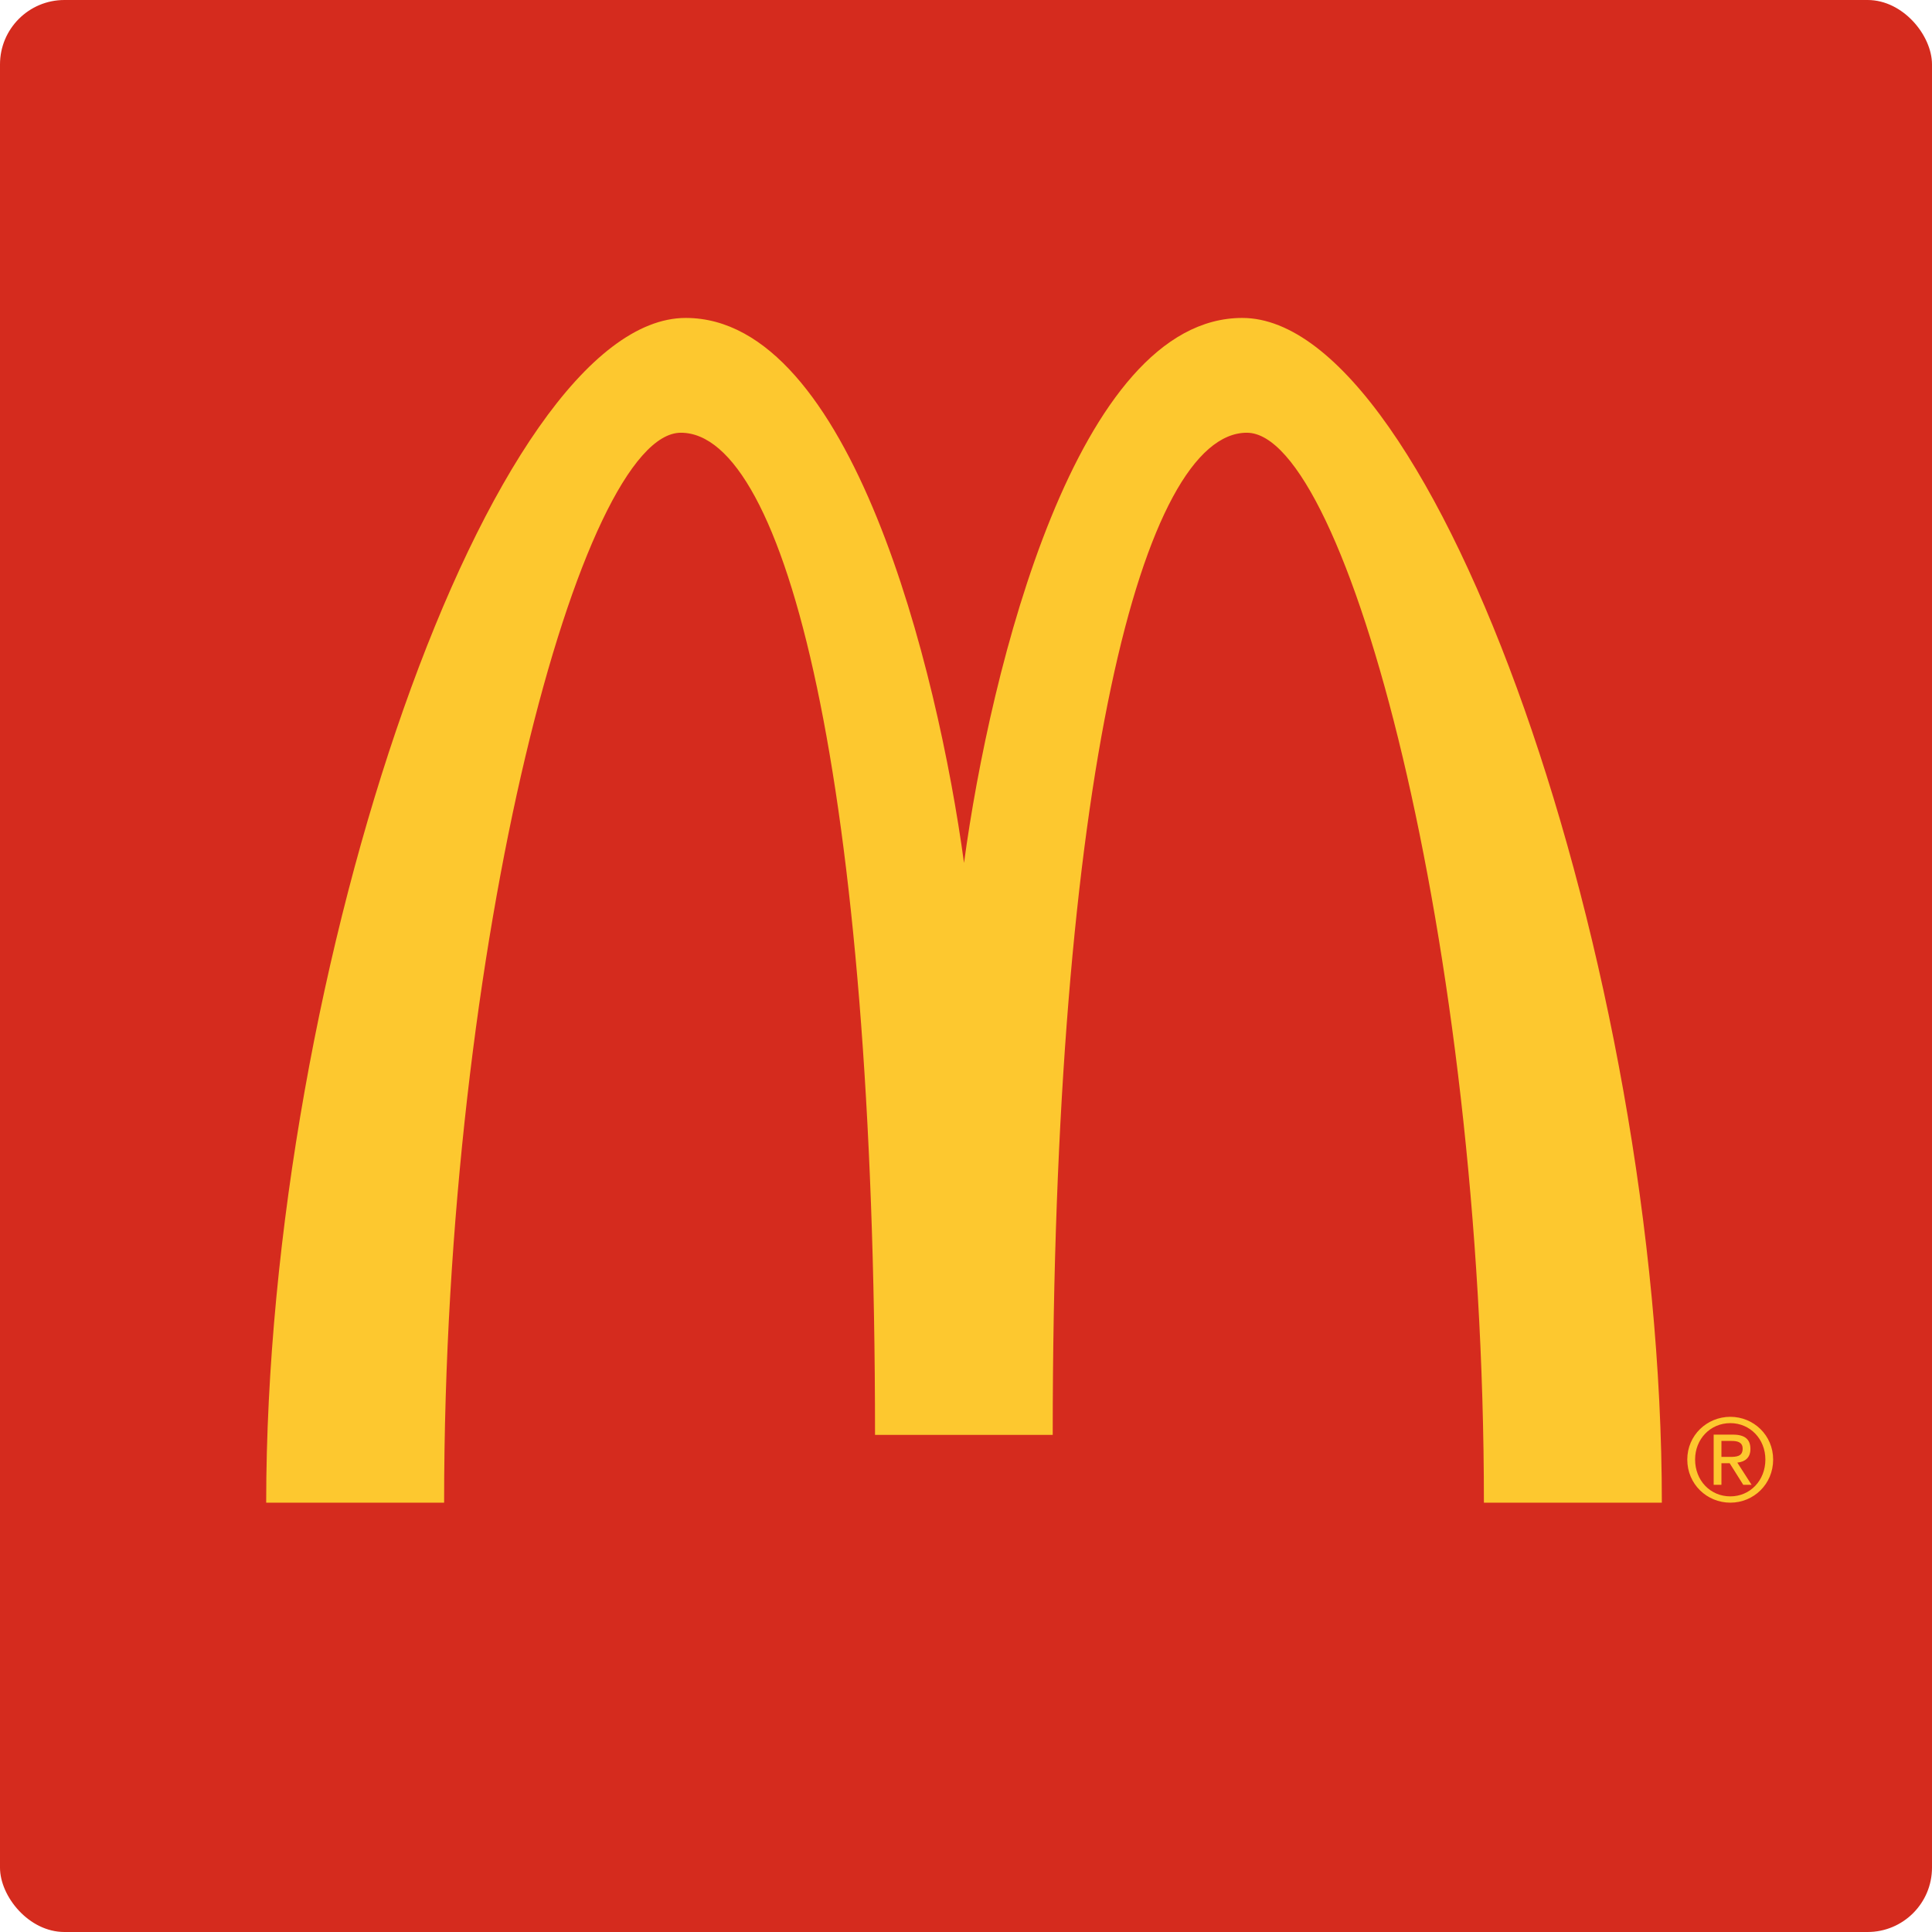 <svg xmlns="http://www.w3.org/2000/svg" viewBox="0 0 450 450">
    <g fill-rule="evenodd">
        <rect width="450" height="450" rx="15" fill="#d52b1e" />
        <path d="M224.539 200.992c6.123-45.277 26.308-126.938 64.803-126.938 44.942 0 97.747 150.963 97.734 275.946h-41.444c0-131.088-32.108-249.202-55.212-249.207-24.1-.002-45.22 80.343-45.22 233.418h-41.388c0-153.075-20.993-233.418-45.222-233.418-23.061 0-55.146 118.141-55.146 249.207H62c.039-125.09 52.71-275.961 97.732-275.946 38.443.013 58.634 81.651 64.807 126.938" fill="#fdc82f"/><path d="M400.955 339.34h1.894c1.59 0 3.048-.077 3.048-1.928 0-1.555-1.324-1.79-2.554-1.79h-2.388zm-1.81-5.188h4.5c2.762 0 4.061 1.096 4.061 3.336 0 2.119-1.327 3-3.048 3.184l3.315 5.162h-1.941l-3.16-5.023h-1.917v5.023h-1.81zm3.886 14.382c4.59 0 8.16-3.688 8.16-8.576 0-4.796-3.57-8.483-8.16-8.483-4.657 0-8.21 3.687-8.21 8.483 0 4.888 3.553 8.576 8.21 8.576zm0-18.53c5.424 0 9.969 4.302 9.969 9.954 0 5.737-4.545 10.042-9.97 10.042-5.451 0-10.03-4.305-10.03-10.042 0-5.652 4.579-9.954 10.03-9.954z" fill="#fdc82f" />
    </g>
</svg>